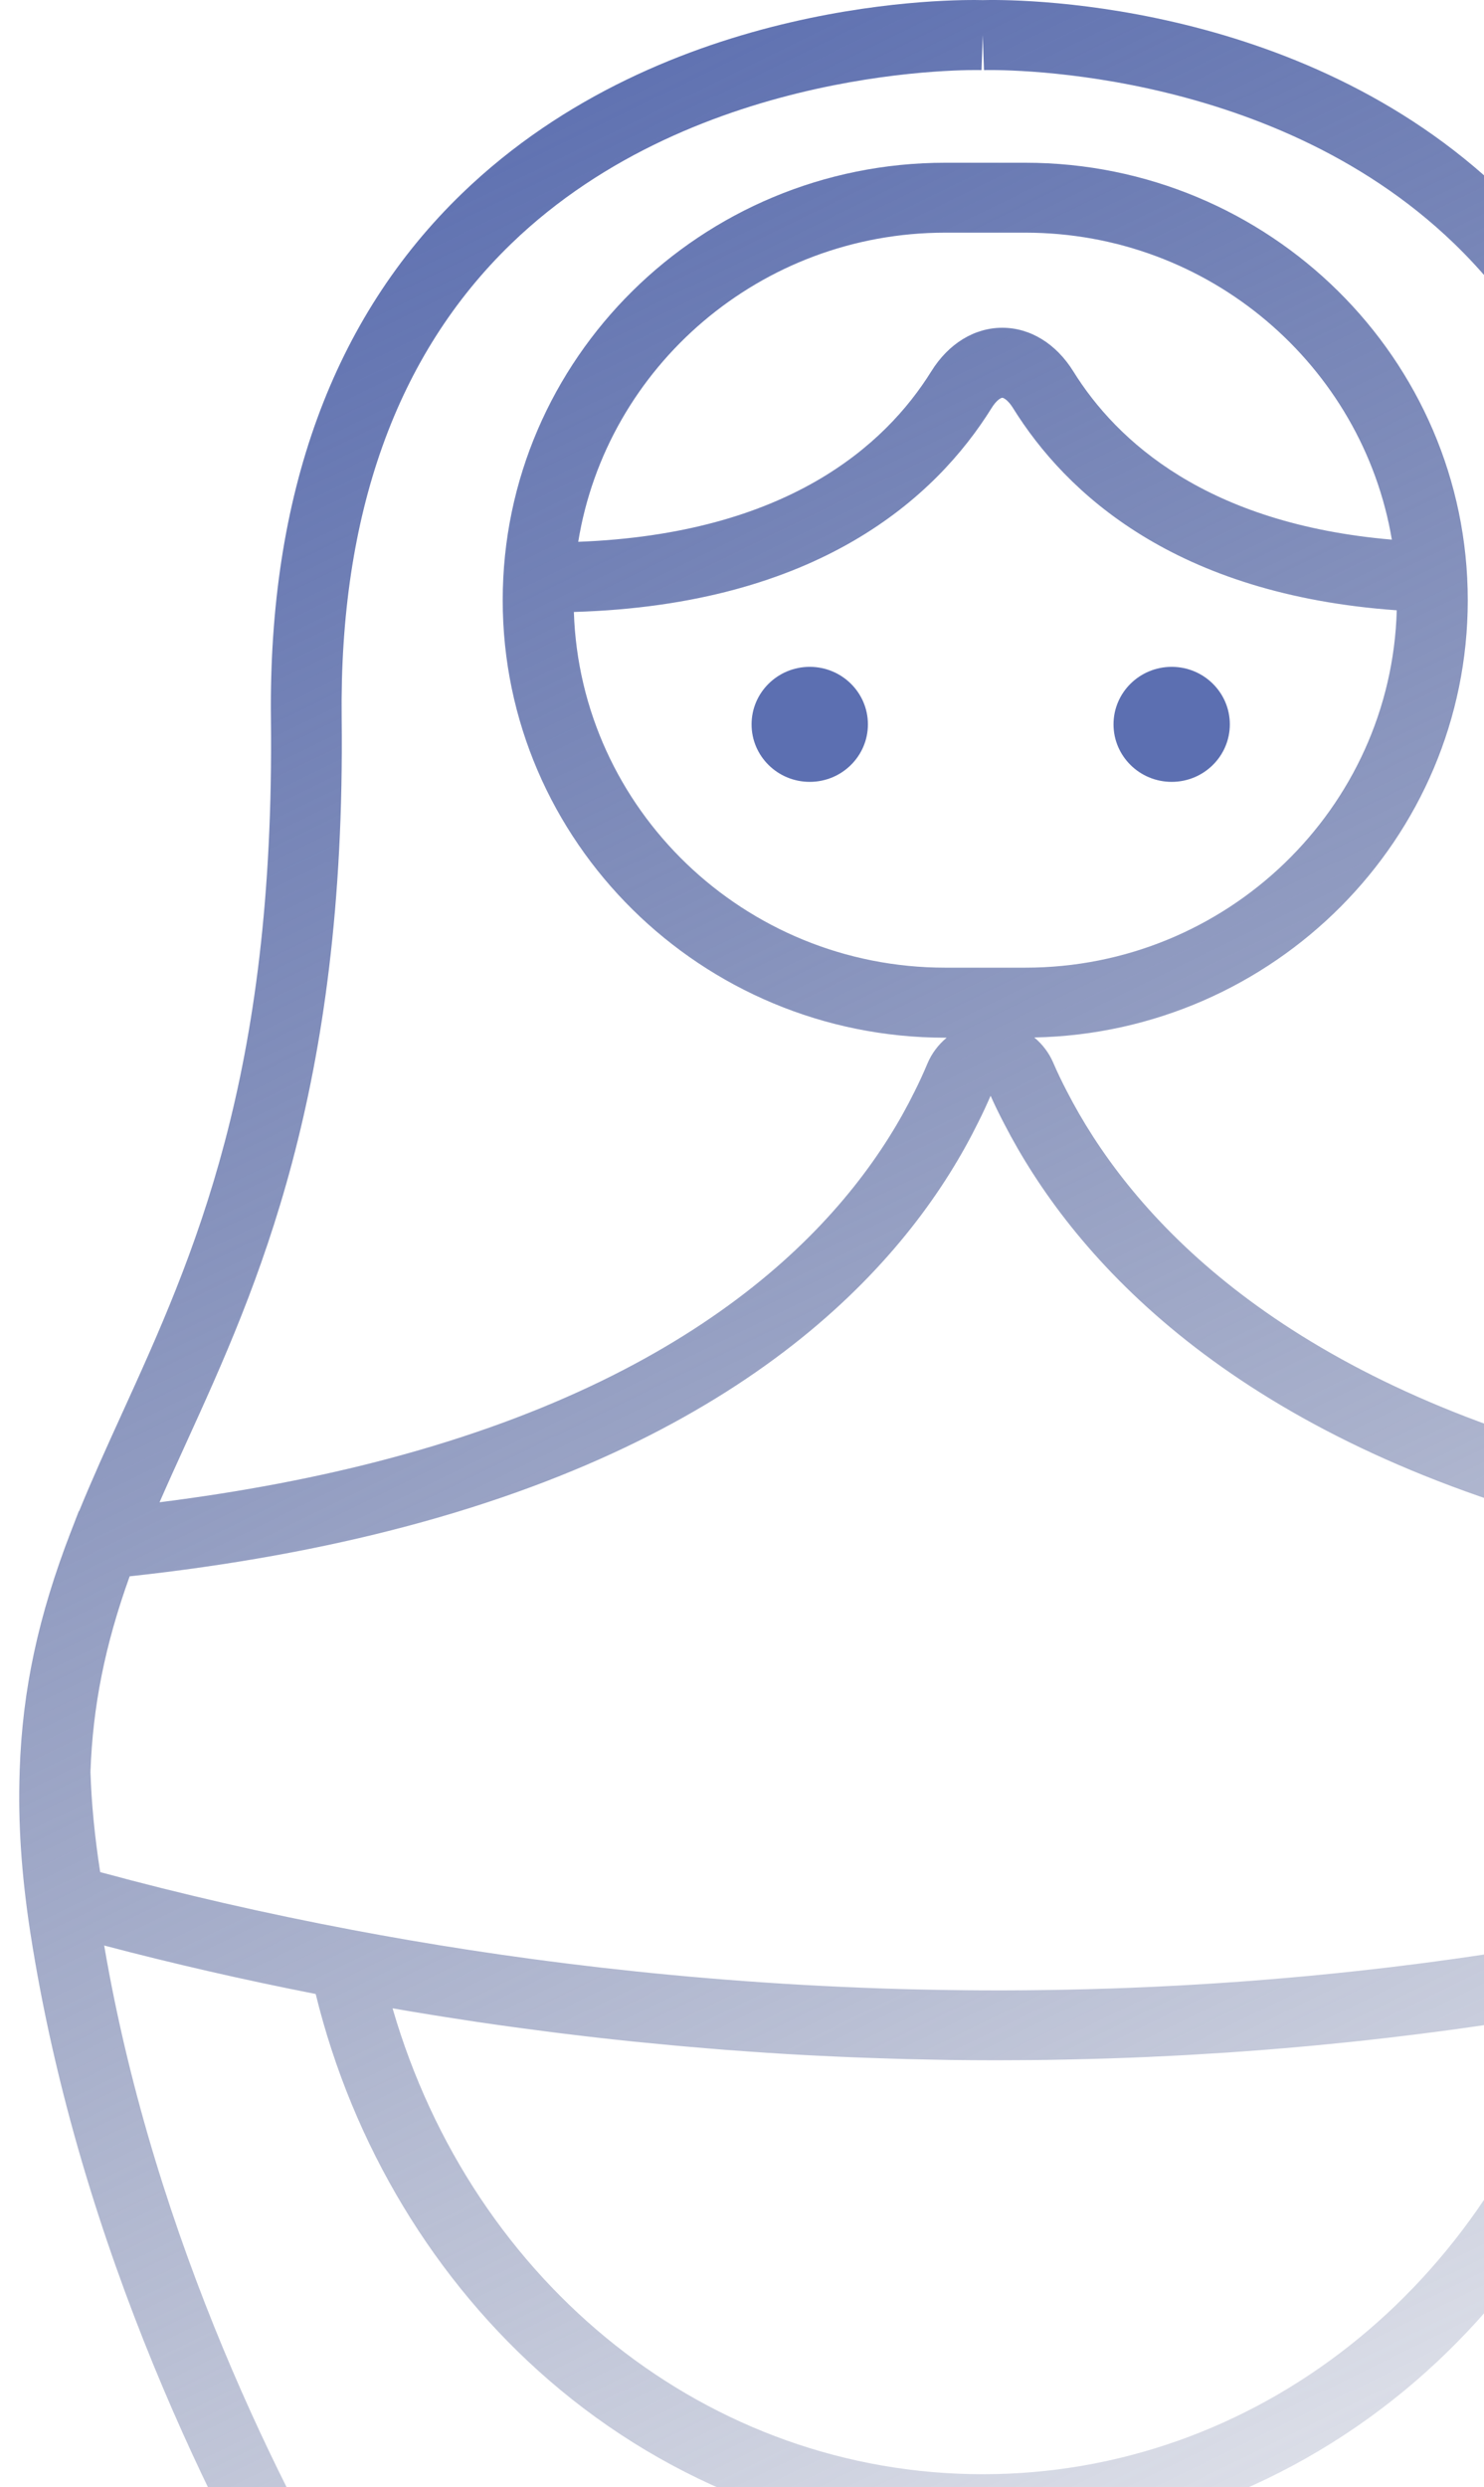 <svg width="77" height="129" viewBox="0 0 77 129" fill="none" xmlns="http://www.w3.org/2000/svg">
<path d="M100.431 100.174C100.887 97.2 101.064 94.505 100.975 91.936V91.897L100.973 91.84C100.973 91.84 100.973 91.838 100.973 91.836C100.973 91.836 100.973 91.833 100.973 91.831C100.833 87.632 100 83.778 98.276 79.334C98.276 79.332 98.276 79.332 98.274 79.33L97.873 78.3L97.856 78.298C97.182 76.654 96.451 75.037 95.68 73.344C91.952 65.162 87.728 55.89 87.939 37.283C88.07 25.679 84.73 16.507 78.011 10.025C67.371 -0.241 52.167 -0.028 50.992 0.006C49.763 -0.026 34.598 -0.219 23.981 10.025C17.263 16.507 13.924 25.677 14.058 37.283C14.269 55.886 10.043 65.16 6.317 73.342C5.533 75.06 4.791 76.701 4.108 78.37L4.091 78.373L3.689 79.413C3.689 79.415 3.689 79.417 3.686 79.417V79.419C1.984 83.822 1.161 87.651 1.021 91.829C1.021 91.831 1.021 91.831 1.021 91.833C1.021 91.833 1.021 91.836 1.021 91.838L1.019 91.895V91.936C0.931 94.503 1.108 97.198 1.564 100.176C4.136 116.839 11.397 130.895 15.493 137.792C17.343 140.9 17.175 144.792 15.067 147.711L11.546 152.595C10.65 153.837 10.532 155.452 11.238 156.805C11.944 158.16 13.341 159 14.884 159H50.994H87.108C88.647 159 90.042 158.16 90.748 156.809C91.457 155.454 91.34 153.842 90.445 152.595L86.919 147.711C84.816 144.792 84.648 140.9 86.493 137.792C90.591 130.902 97.854 116.854 100.431 100.174ZM9.664 74.833C13.354 66.73 17.947 56.647 17.728 37.243C17.607 26.683 20.565 18.407 26.521 12.646C36.21 3.274 50.783 3.627 50.927 3.637L50.992 1.823L51.056 3.637C51.203 3.629 65.716 3.24 75.443 12.625C81.415 18.385 84.383 26.669 84.263 37.243C84.043 56.649 88.637 66.732 92.328 74.835C92.789 75.845 93.237 76.828 93.665 77.802C89.381 77.217 85.362 76.401 81.692 75.354C65.537 70.753 58.466 62.638 55.37 56.626C55.099 56.109 54.854 55.596 54.641 55.101C54.417 54.588 54.079 54.154 53.666 53.81C66.112 53.561 76.158 43.486 76.158 31.131C76.158 18.619 65.858 8.441 53.196 8.441H49.046C36.384 8.441 26.084 18.619 26.084 31.131C26.084 43.644 36.384 53.822 49.046 53.822H49.119C48.691 54.18 48.342 54.635 48.118 55.171C47.922 55.641 47.701 56.122 47.457 56.609C44.405 62.797 37.194 71.123 20.182 75.647C16.537 76.62 12.54 77.379 8.278 77.917C8.721 76.905 9.184 75.884 9.664 74.833ZM51.453 21.159C51.7 20.759 51.931 20.632 52.006 20.632C52.079 20.632 52.309 20.759 52.559 21.159C55.314 25.59 60.98 30.84 72.473 31.653C72.191 41.921 63.656 50.189 53.198 50.189H49.048C38.619 50.189 30.103 41.968 29.776 31.74C42.455 31.366 48.559 25.811 51.453 21.159ZM30.002 28.102C31.474 19.026 39.452 12.067 49.046 12.067H53.196C62.749 12.067 70.699 18.968 72.219 27.99C62.62 27.169 57.943 22.886 55.689 19.259C54.796 17.824 53.455 17 52.006 17C50.557 17 49.214 17.824 48.323 19.259C45.931 23.105 40.819 27.69 30.002 28.102ZM5.195 97.079C4.916 95.279 4.745 93.537 4.694 91.901C4.814 88.49 5.447 85.318 6.728 81.757C11.918 81.195 16.761 80.319 21.142 79.151C39.486 74.271 47.373 65.065 50.757 58.209C50.988 57.751 51.201 57.29 51.399 56.834C51.612 57.313 51.851 57.8 52.105 58.285C55.525 64.924 63.258 73.88 80.678 78.843C85.106 80.106 89.999 81.055 95.237 81.665C96.541 85.269 97.185 88.468 97.305 91.904C97.254 93.503 97.083 95.248 96.804 97.077L96.795 97.13C92.524 98.332 88.126 99.37 83.707 100.223C57.226 105.35 33.498 102.982 18.253 100.091L18.232 100.087C13.81 99.251 9.434 98.249 5.204 97.1L5.195 97.079ZM81.574 104.305C77.368 118.581 65.139 128.328 50.994 128.328C36.791 128.328 24.541 118.524 20.369 104.165C20.492 104.186 20.617 104.205 20.739 104.227C20.942 104.261 21.146 104.295 21.351 104.331C21.719 104.392 22.093 104.454 22.468 104.514C22.662 104.546 22.851 104.575 23.047 104.607C23.576 104.69 24.112 104.773 24.657 104.854C24.713 104.863 24.769 104.871 24.827 104.88C25.387 104.963 25.955 105.043 26.532 105.122C26.732 105.15 26.932 105.175 27.135 105.203C27.544 105.258 27.957 105.314 28.375 105.367C28.603 105.397 28.831 105.424 29.061 105.454C29.485 105.507 29.916 105.558 30.349 105.609C30.557 105.633 30.764 105.658 30.973 105.682C31.599 105.752 32.232 105.822 32.873 105.888C33.003 105.901 33.136 105.913 33.267 105.926C33.791 105.979 34.318 106.03 34.852 106.079C35.093 106.101 35.338 106.124 35.584 106.145C36.021 106.184 36.462 106.222 36.907 106.258C37.166 106.279 37.422 106.301 37.682 106.32C38.158 106.356 38.64 106.39 39.125 106.424C39.342 106.439 39.557 106.454 39.777 106.469C40.459 106.513 41.15 106.556 41.846 106.592C42.048 106.603 42.255 106.611 42.459 106.622C42.974 106.647 43.49 106.673 44.011 106.694C44.287 106.705 44.562 106.715 44.84 106.726C45.309 106.743 45.781 106.76 46.254 106.773C46.536 106.781 46.816 106.79 47.1 106.798C47.64 106.811 48.185 106.822 48.732 106.832C48.941 106.837 49.145 106.841 49.354 106.843C50.09 106.852 50.833 106.858 51.58 106.858C51.64 106.858 51.698 106.858 51.756 106.858C52.161 106.858 52.568 106.854 52.974 106.852C53.153 106.849 53.33 106.849 53.506 106.849C54.085 106.843 54.666 106.835 55.25 106.822C55.329 106.822 55.409 106.82 55.491 106.817C56.836 106.79 58.201 106.745 59.579 106.686C59.721 106.679 59.865 106.671 60.009 106.664C60.545 106.641 61.086 106.613 61.626 106.583C61.845 106.571 62.069 106.556 62.291 106.543C62.756 106.515 63.223 106.488 63.692 106.456C63.951 106.439 64.213 106.418 64.472 106.401C64.906 106.369 65.341 106.337 65.778 106.303C66.06 106.279 66.342 106.256 66.624 106.233C67.044 106.196 67.464 106.16 67.885 106.122C68.18 106.094 68.475 106.064 68.772 106.037C69.186 105.996 69.599 105.956 70.012 105.913C70.316 105.882 70.621 105.847 70.925 105.816C71.334 105.771 71.745 105.724 72.156 105.675C72.466 105.639 72.778 105.601 73.091 105.562C73.499 105.514 73.909 105.46 74.32 105.407C74.636 105.367 74.953 105.324 75.269 105.282C75.68 105.226 76.091 105.167 76.5 105.109C76.819 105.063 77.14 105.016 77.46 104.969C77.874 104.907 78.287 104.843 78.7 104.777C79.021 104.729 79.342 104.678 79.665 104.624C80.084 104.556 80.504 104.484 80.924 104.414C81.141 104.38 81.356 104.346 81.574 104.305ZM83.929 149.819L87.453 154.701C87.58 154.877 87.541 155.039 87.485 155.145C87.431 155.25 87.321 155.373 87.108 155.373H50.994H14.884C14.669 155.373 14.557 155.248 14.505 155.145C14.451 155.041 14.413 154.88 14.54 154.703L18.059 149.819C21.008 145.737 21.245 140.293 18.662 135.952C14.802 129.457 8.05 116.407 5.406 100.906C8.99 101.85 12.665 102.691 16.38 103.42C18.296 111.244 22.556 118.319 28.476 123.446C34.815 128.936 42.812 131.959 50.996 131.959C59.155 131.959 67.134 128.951 73.465 123.486C79.378 118.385 83.645 111.338 85.576 103.544C89.287 102.799 92.972 101.929 96.582 100.944C93.93 116.443 87.184 129.468 83.326 135.952C80.749 140.295 80.986 145.737 83.929 149.819Z" fill="url(#paint0_linear_418_25)"/>
<path d="M42.015 40.552C43.681 40.552 45.033 39.216 45.033 37.569C45.033 35.923 43.681 34.587 42.015 34.587C40.349 34.587 38.997 35.923 38.997 37.569C38.995 39.216 40.347 40.552 42.015 40.552ZM60.795 40.552C62.461 40.552 63.812 39.216 63.812 37.569C63.812 35.923 62.461 34.587 60.795 34.587C59.128 34.587 57.777 35.923 57.777 37.569C57.777 39.216 59.128 40.552 60.795 40.552Z" fill="#5C6FB1"/>
<defs>
<linearGradient id="paint0_linear_418_25" x1="15.497" y1="5.929" x2="87.116" y2="152.365" gradientUnits="userSpaceOnUse">
<stop stop-color="#5C6FB1"/>
<stop offset="1" stop-color="#394778" stop-opacity="0"/>
</linearGradient>
</defs>
</svg>

